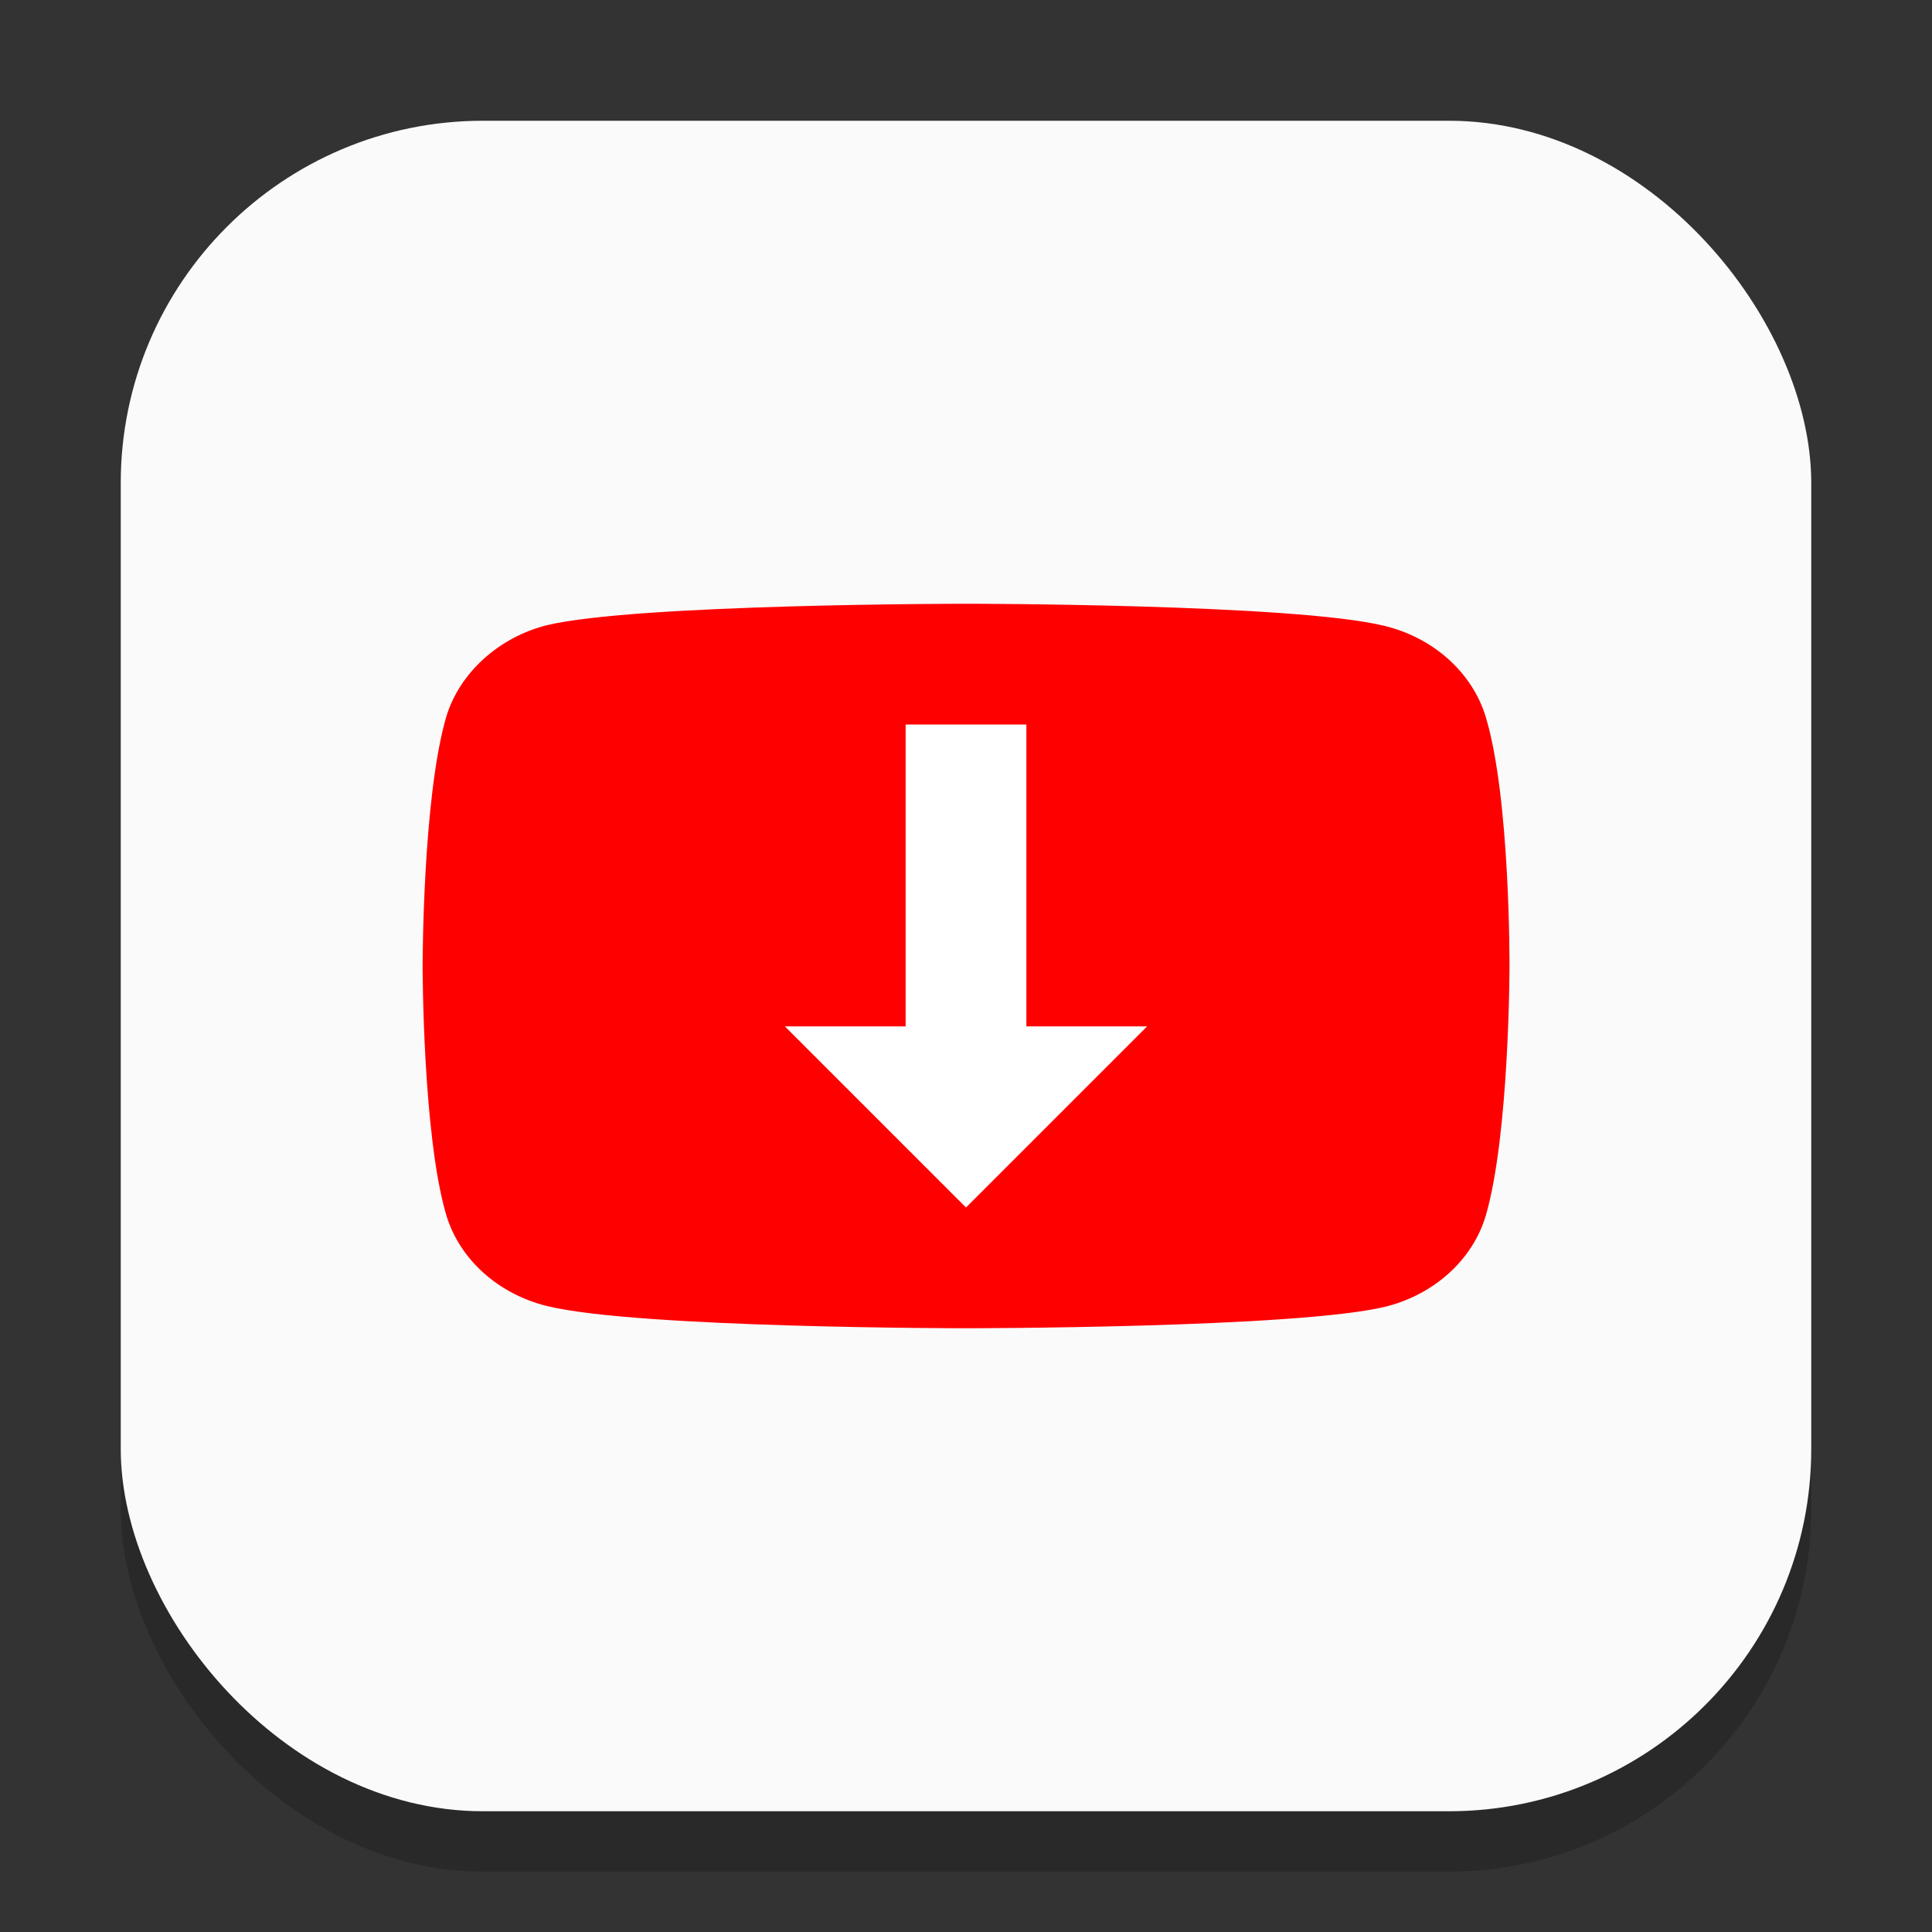 <?xml version="1.0" encoding="UTF-8" standalone="no"?>
<!-- Created with Inkscape (http://www.inkscape.org/) -->

<svg
   width="32"
   height="32"
   viewBox="0 0 32 32"
   version="1.1"
   id="svg1"
   inkscape:version="1.4 (e7c3feb100, 2024-10-09)"
   sodipodi:docname="youtube-dl.svg"
   xmlns:inkscape="http://www.inkscape.org/namespaces/inkscape"
   xmlns:sodipodi="http://sodipodi.sourceforge.net/DTD/sodipodi-0.dtd"
   xmlns="http://www.w3.org/2000/svg"
   xmlns:svg="http://www.w3.org/2000/svg">
  <rect x="0" y="0" width="32" height="32" fill="#333333" stroke="none"/>
  <sodipodi:namedview
     id="namedview1"
     pagecolor="#ffffff"
     bordercolor="#000000"
     borderopacity="0.25"
     inkscape:showpageshadow="2"
     inkscape:pageopacity="0.0"
     inkscape:pagecheckerboard="0"
     inkscape:deskcolor="#d1d1d1"
     inkscape:document-units="px"
     inkscape:zoom="24.5625"
     inkscape:cx="16.020356"
     inkscape:cy="16"
     inkscape:window-width="1920"
     inkscape:window-height="1011"
     inkscape:window-x="0"
     inkscape:window-y="0"
     inkscape:window-maximized="1"
     inkscape:current-layer="svg1" />
  <defs
     id="defs1" />
  <rect
     style="fill:#000000;stroke-width:1.75;opacity:0.2"
     id="rect1"
     width="28"
     height="28"
     x="2"
     y="3"
     ry="6" />
  <rect
     style="fill:#fafafa;fill-opacity:1"
     id="rect2"
     width="28"
     height="28"
     x="2"
     y="2"
     ry="6" />
  <path
     id="path1633"
     style="fill:#ff0000;fill-opacity:1;stroke-width:0.149"
     d="m 16,10 c 0,0 -5.449,5.74e-4 -6.936,0.354 -0.798,0.198 -1.455,0.789 -1.674,1.523 C 6.999,13.218 7,16 7,16 c 0,0 -6.306e-4,2.796 0.391,4.123 0.219,0.734 0.86,1.312 1.674,1.51 1.502,0.367 6.936,0.367 6.936,0.367 0,0 5.447,-5.76e-4 6.934,-0.354 0.814,-0.198 1.455,-0.776 1.674,-1.51 0.391,-1.341 0.393,-4.123 0.393,-4.123 0,0 0.014,-2.796 -0.393,-4.137 C 24.388,11.143 23.747,10.565 22.934,10.367 21.447,10 16,10 16,10 Z"
     sodipodi:nodetypes="ccccccccccccc" />
  <path
     id="rect1087"
     style="fill:#ffffff;stroke-width:0.452"
     d="m 15,12 h 2 v 5 h 2 l -3,3 -3,-3 h 2 z"
     sodipodi:nodetypes="cccccccc" />
</svg>
